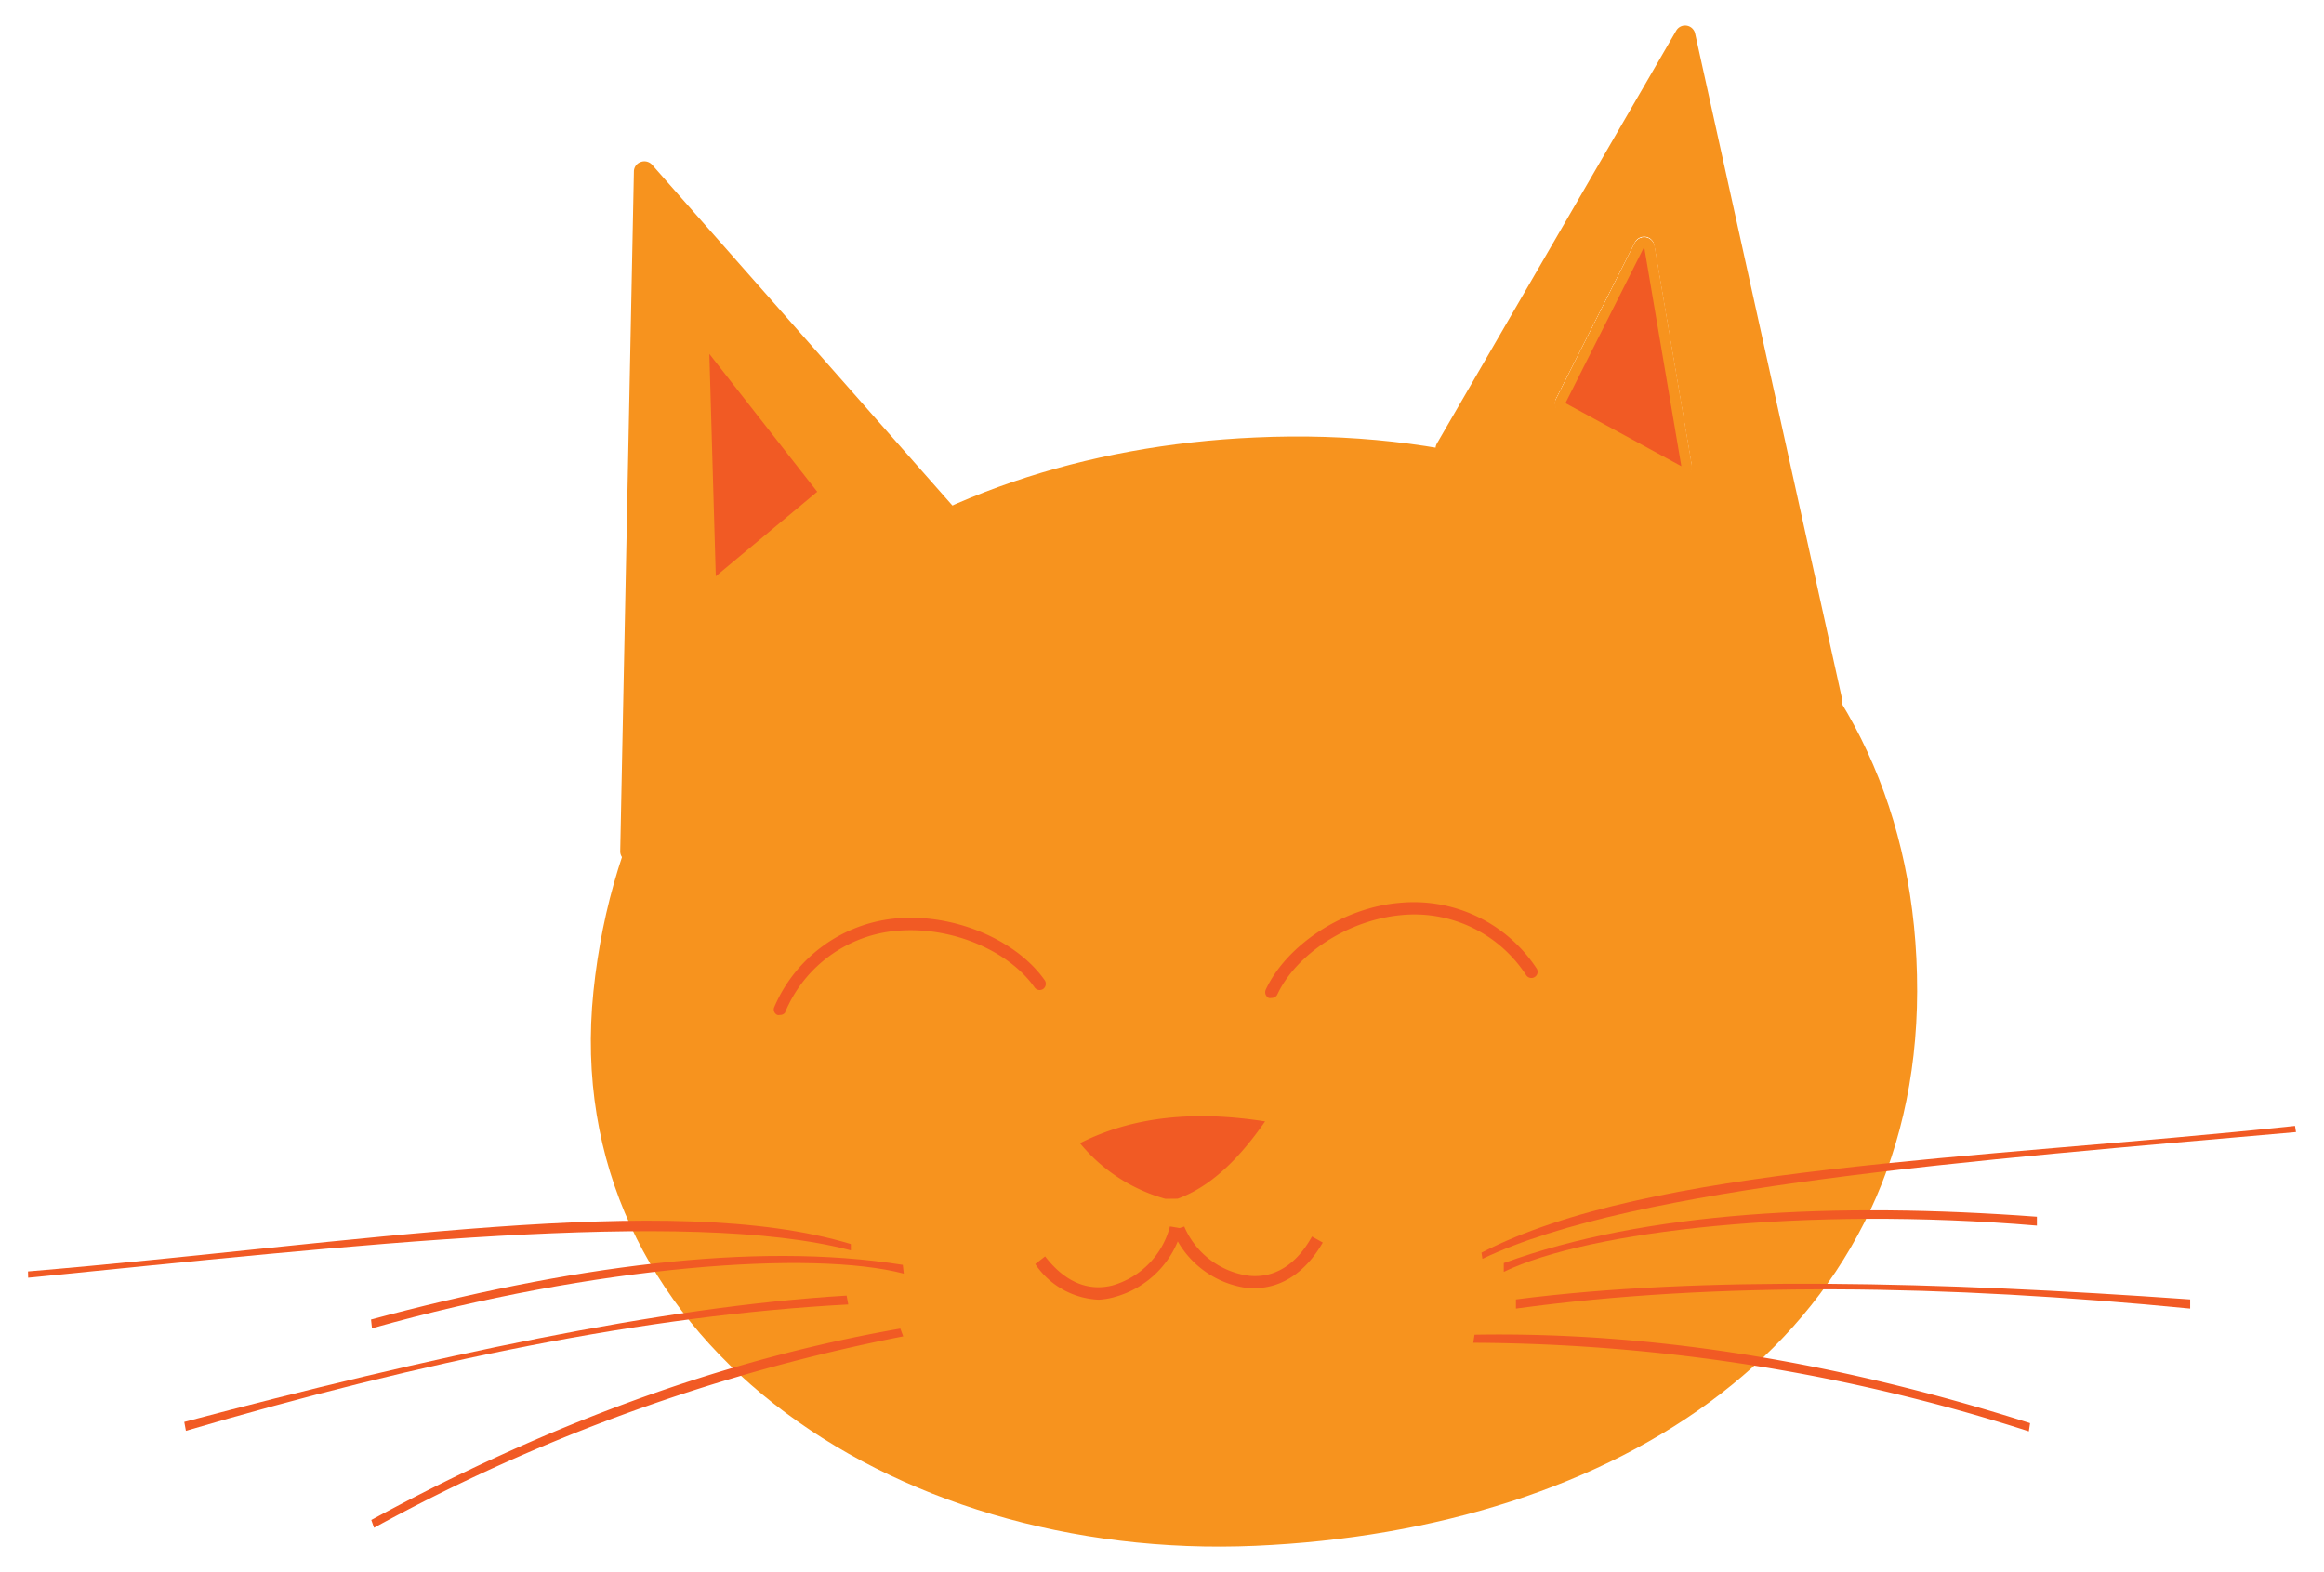 <svg xmlns="http://www.w3.org/2000/svg" width="170" height="115" viewBox="0 0 170 115">
  <defs>
    <style>
      .cls-1 {
        fill: #f7931e;
      }

      .cls-2 {
        fill: #f15a24;
      }
    </style>
  </defs>
  <g id="foreground">
    <g>
      <path class="cls-1" d="M140.24,72.52c-.05,25.53-22.09,39.4-48.42,40.55-26.79,1.17-51-15.38-48.41-40.55S66.8,33.1,91.82,32C119.58,30.74,140.29,46.4,140.24,72.52Z"/>
      <g>
        <path class="cls-2" d="M85.25,87.69A12.34,12.34,0,0,1,79,83.62c3.95-2,8.52-2.38,13.54-1.59-1.87,2.69-3.94,4.76-6.39,5.65Z"/>
        <path class="cls-2" d="M93,73a.46.46,0,0,1-.19,0,.47.47,0,0,1-.22-.61c1.54-3.29,5.66-6,9.8-6.35a10.75,10.75,0,0,1,10,4.78.45.45,0,0,1-.1.63.46.46,0,0,1-.64-.1,9.74,9.74,0,0,0-9.17-4.41c-3.85.36-7.66,2.82-9.06,5.84A.47.47,0,0,1,93,73Z"/>
        <path class="cls-2" d="M57.05,74.24a.45.45,0,0,1-.19,0,.44.44,0,0,1-.21-.6,10.75,10.75,0,0,1,9-6.47c4.15-.34,8.68,1.56,10.77,4.53a.47.47,0,0,1-.11.64.46.46,0,0,1-.63-.11c-1.92-2.73-6.1-4.47-10-4.15a9.73,9.73,0,0,0-8.26,6A.45.45,0,0,1,57.05,74.24Z"/>
        <g>
          <path class="cls-2" d="M80.36,95.07a5.89,5.89,0,0,1-4.63-2.61l.72-.56c1.41,1.84,3.11,2.58,4.91,2.13a6.07,6.07,0,0,0,4.22-4.32l.89.15a7,7,0,0,1-4.89,5A5.17,5.17,0,0,1,80.36,95.07Z"/>
          <path class="cls-2" d="M91.79,94.22l-.5,0A6.9,6.9,0,0,1,85.76,90l.87-.28a6,6,0,0,0,4.75,3.6c1.86.18,3.45-.81,4.59-2.87l.79.44C95.55,93,93.8,94.22,91.79,94.22Z"/>
        </g>
        <g>
          <g>
            <path class="cls-1" d="M123.73,34l-2.72-16a.75.75,0,0,0-.63-.62.77.77,0,0,0-.79.41l-5.76,11.42a.77.77,0,0,0,.32,1l8.48,4.61a.77.77,0,0,0,.36.09.79.79,0,0,0,.44-.14A.76.76,0,0,0,123.73,34Zm-9.22-4.48,5.76-11.43,2.72,16Z"/>
            <path class="cls-1" d="M123.73,34l-2.72-16a.75.75,0,0,0-.63-.62.77.77,0,0,0-.79.41l-5.76,11.42a.77.77,0,0,0,.32,1l8.48,4.61a.77.77,0,0,0,.36.09.79.79,0,0,0,.44-.14A.76.76,0,0,0,123.73,34Zm-8.22-4.8,4.4-8.71L122,32.69Zm8.22,4.8-2.72-16a.75.75,0,0,0-.63-.62.77.77,0,0,0-.79.41l-5.76,11.42a.77.77,0,0,0,.32,1l8.48,4.61a.77.77,0,0,0,.36.09.79.79,0,0,0,.44-.14A.76.76,0,0,0,123.73,34Zm-8.22-4.8,4.4-8.71L122,32.69Zm8.22,4.8-2.72-16a.75.75,0,0,0-.63-.62.77.77,0,0,0-.79.41l-5.76,11.42a.77.77,0,0,0,.32,1l8.48,4.61a.77.77,0,0,0,.36.09.79.79,0,0,0,.44-.14A.76.76,0,0,0,123.73,34Zm-8.22-4.8,4.4-8.71L122,32.69Z"/>
            <path class="cls-1" d="M134.72,51,124,2.47a.75.75,0,0,0-1.39-.22L105.11,32.44a.75.75,0,0,0,.24,1l28.22,18.38A.72.72,0,0,0,134,52a.76.76,0,0,0,.43-.14A.75.75,0,0,0,134.72,51ZM123.43,34.71a.79.79,0,0,1-.44.14.77.77,0,0,1-.36-.09l-8.48-4.61a.77.77,0,0,1-.32-1l5.76-11.42a.77.77,0,0,1,.79-.41.75.75,0,0,1,.63.62l2.72,16A.76.76,0,0,1,123.43,34.71Z"/>
          </g>
          <g>
            <polygon class="cls-1" points="122.99 34.1 114.51 29.49 120.27 18.06 122.99 34.1"/>
            <path class="cls-1" d="M123.73,34l-2.72-16a.75.75,0,0,0-.63-.62.77.77,0,0,0-.79.41l-5.76,11.42a.77.77,0,0,0,.32,1l8.48,4.61a.77.77,0,0,0,.36.09.79.79,0,0,0,.44-.14A.76.76,0,0,0,123.73,34Zm-8.22-4.8,4.4-8.71L122,32.69Z"/>
          </g>
          <polygon class="cls-2" points="122.99 34.1 114.51 29.49 120.27 18.06 122.99 34.1"/>
        </g>
        <g>
          <path class="cls-1" d="M70.74,39.28,46.66,62.82a.79.79,0,0,1-.53.22.78.78,0,0,1-.3-.07.75.75,0,0,1-.46-.71l1-49.72a.74.74,0,0,1,.5-.69.76.76,0,0,1,.83.2L70.78,38.24A.76.76,0,0,1,70.74,39.28Z"/>
          <polygon class="cls-2" points="51.89 25.89 59.78 35.97 52.36 42.15 51.89 25.89"/>
        </g>
        <g>
          <path class="cls-2" d="M2.05,93c23.87-2,47-6,60.19-2v.46c-11.94-3.15-36.71-.33-60.18,2Z"/>
          <path class="cls-2" d="M27.14,96.52c14.36-3.86,28-5.74,38.9-4l.07.64c-6.67-1.74-22.51-.61-38.9,4Z"/>
          <path class="cls-2" d="M13.6,104.66c17.27-5.08,33.67-8.46,48.45-9.24l-.12-.65c-13.6.81-30.5,4.48-48.45,9.24Z"/>
          <path class="cls-2" d="M27.36,111.75a134.16,134.16,0,0,1,38.71-14l-.21-.57c-13.11,2.28-26,7.09-38.7,14Z"/>
        </g>
        <g>
          <path class="cls-2" d="M167.88,82.36c-23.83,2.51-47.24,2.92-59.51,9.27l.07.45c11.14-5.33,36-7.2,59.51-9.27Z"/>
          <path class="cls-2" d="M149,89c-14.83-1.1-28.62-.39-39,3.39l0,.64c6.24-3,22-4.81,39-3.38Z"/>
          <path class="cls-2" d="M160.21,95.72c-17.91-1.75-34.66-2-49.32,0v-.67c13.5-1.74,30.79-1.31,49.32,0Z"/>
          <path class="cls-2" d="M148.41,104.7a134.29,134.29,0,0,0-40.64-6.48l.09-.59c13.3-.23,26.87,2.09,40.64,6.47Z"/>
        </g>
      </g>
    </g>
  </g>
</svg>
